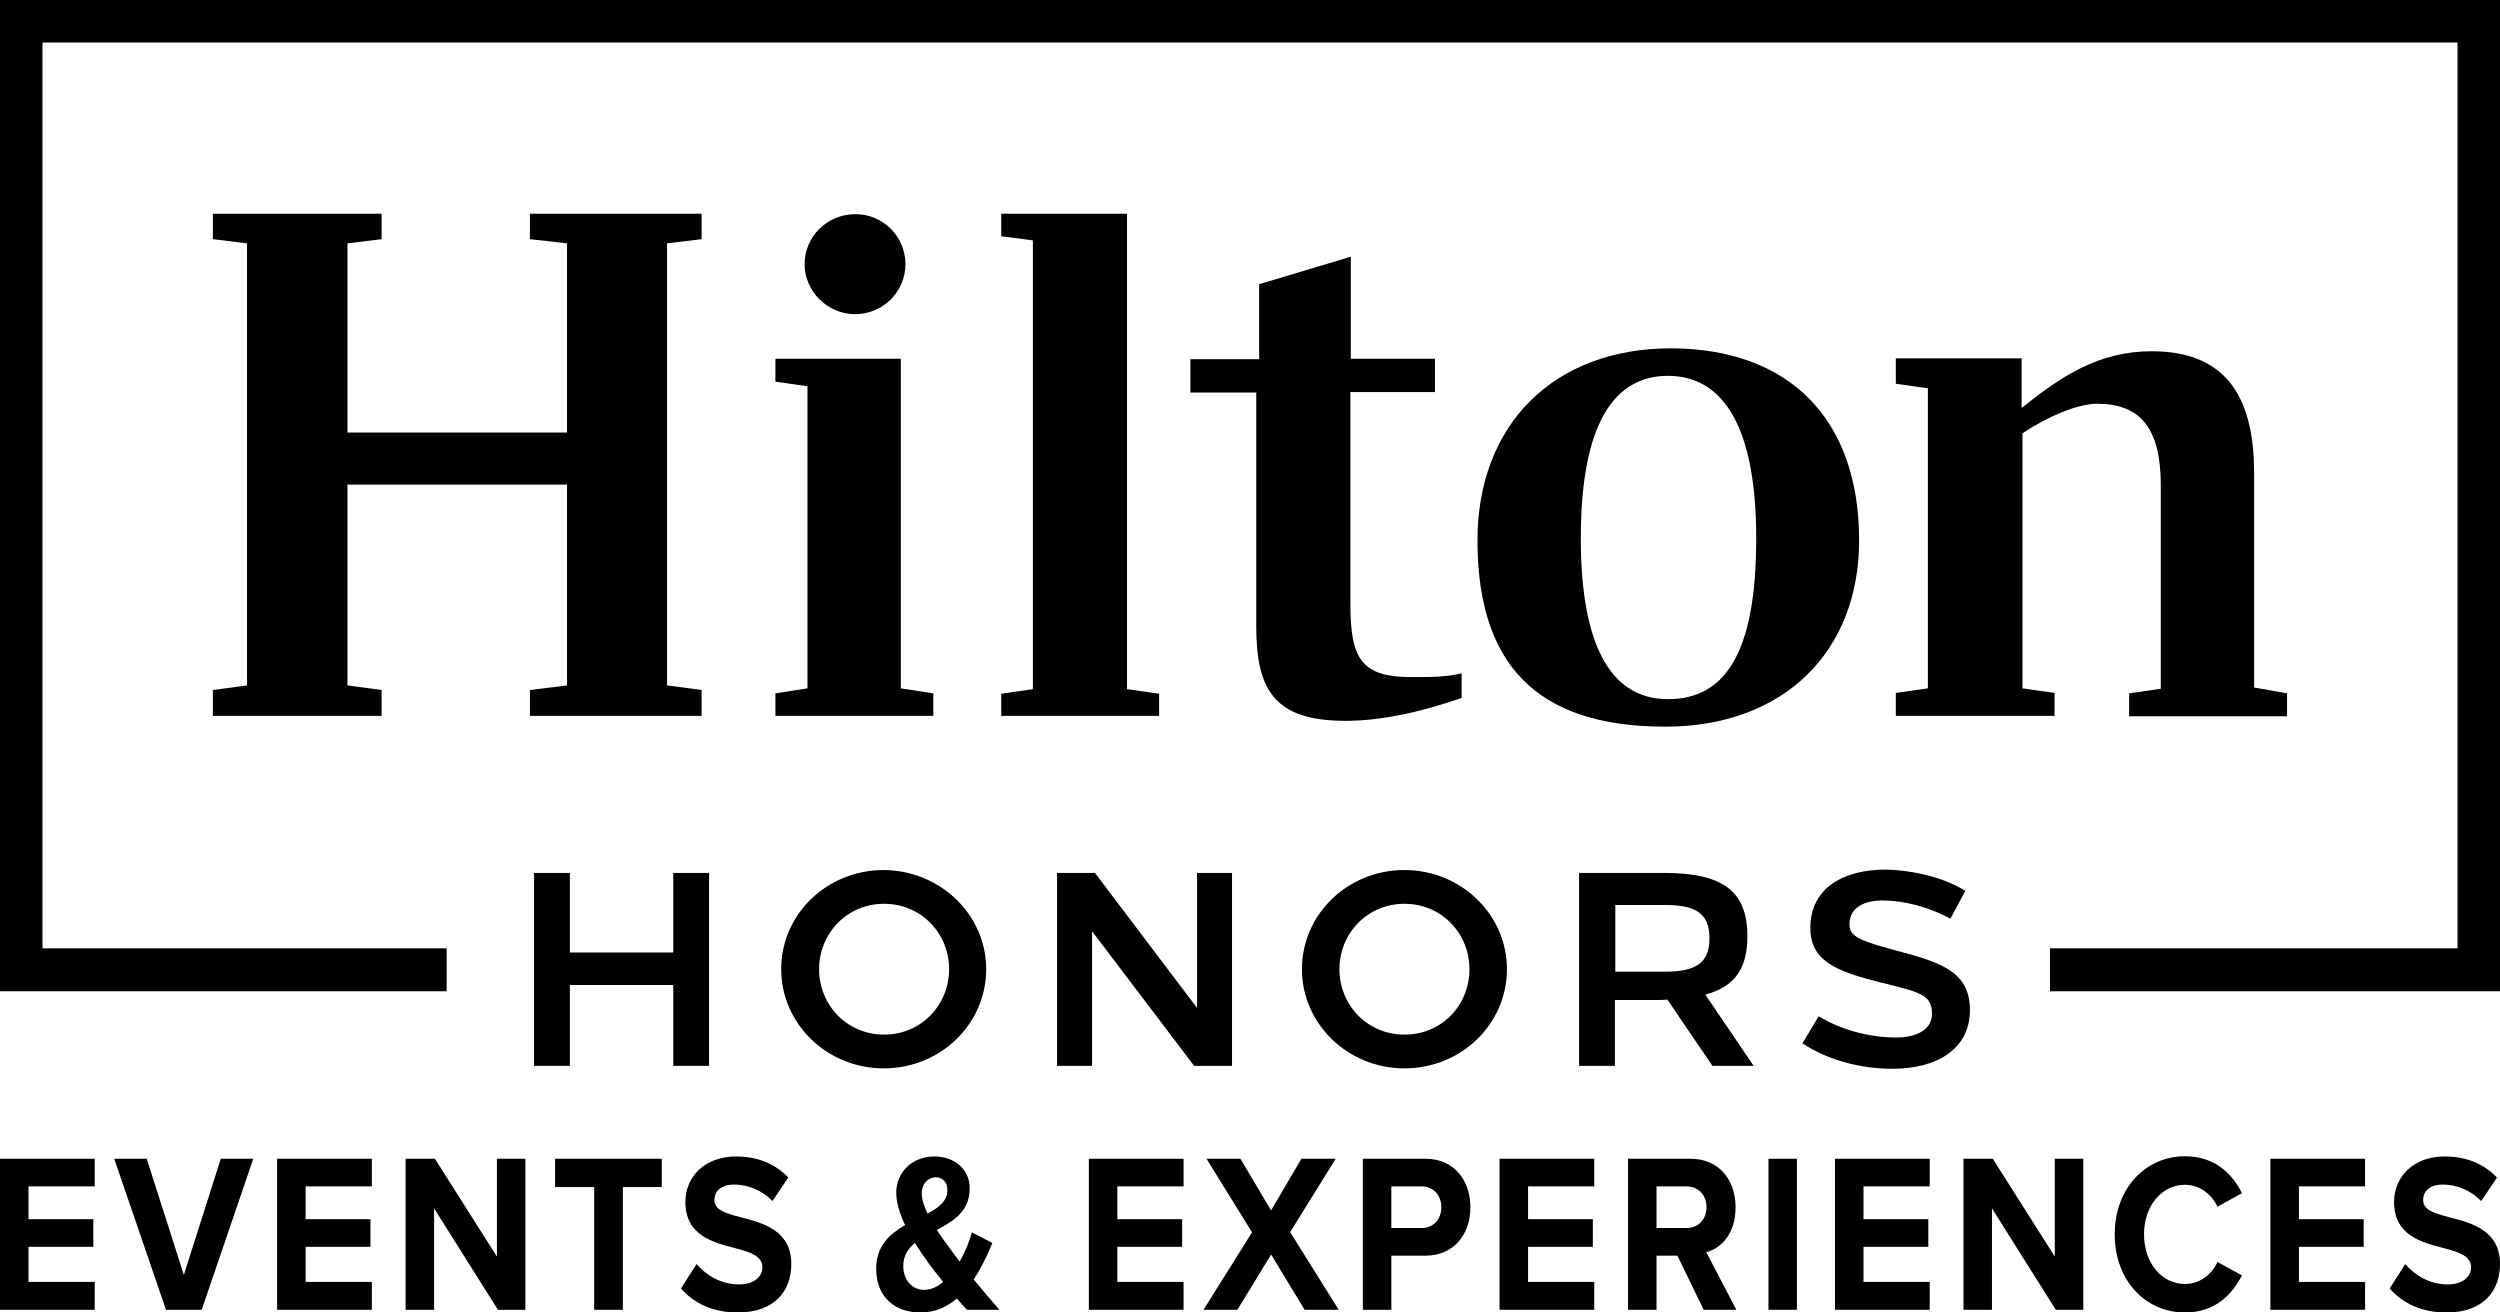<svg width="80" height="42" viewBox="0 0 80 42" fill="none" xmlns="http://www.w3.org/2000/svg">
<path d="M0 41.913H3.031V41.022H0.912V39.899H2.986V39.014H0.912V37.964H3.031V37.08H0V41.913Z" fill="black"/>
<path d="M5.312 41.913H6.455L8.105 37.08H7.065L5.883 40.797L4.695 37.08H3.655L5.312 41.913Z" fill="black"/>
<path d="M8.868 41.913H11.899V41.022H9.78V39.899H11.854V39.014H9.78V37.964H11.899V37.08H8.868V41.913Z" fill="black"/>
<path d="M15.933 41.913H16.812V37.08H15.901V40.21L13.917 37.08H12.979V41.913H13.891V38.667L15.933 41.913Z" fill="black"/>
<path d="M19.014 41.913H19.932V37.986H21.177V37.08H17.762V37.986H19.014V41.913Z" fill="black"/>
<path d="M21.79 41.232C22.195 41.688 22.786 42 23.607 42C24.763 42 25.322 41.333 25.322 40.449C25.322 39.377 24.423 39.138 23.717 38.956C23.222 38.826 22.863 38.725 22.863 38.399C22.863 38.109 23.081 37.906 23.492 37.906C23.909 37.906 24.372 38.072 24.718 38.435L25.226 37.681C24.802 37.239 24.237 37.007 23.556 37.007C22.548 37.007 21.932 37.659 21.932 38.464C21.932 39.544 22.831 39.761 23.53 39.942C24.025 40.072 24.397 40.196 24.397 40.558C24.397 40.833 24.153 41.101 23.652 41.101C23.062 41.101 22.593 40.804 22.291 40.449L21.79 41.232Z" fill="black"/>
<path d="M31.159 40.942C31.402 40.572 31.602 40.159 31.756 39.775L31.101 39.435C31.024 39.717 30.889 40.058 30.709 40.37C30.587 40.21 30.465 40.051 30.343 39.877C30.234 39.732 30.105 39.551 29.977 39.355C30.504 39.08 31.03 38.768 31.03 38.029C31.03 37.384 30.51 37.007 29.9 37.007C29.187 37.007 28.68 37.514 28.68 38.167C28.68 38.493 28.796 38.848 28.963 39.203C28.475 39.486 28.038 39.862 28.038 40.601C28.038 41.536 28.667 42 29.457 42C29.919 42 30.298 41.826 30.619 41.551C30.741 41.688 30.85 41.819 30.94 41.913H31.98C31.685 41.572 31.415 41.254 31.159 40.942ZM29.495 38.188C29.495 37.891 29.688 37.674 29.945 37.674C30.157 37.674 30.317 37.826 30.317 38.08C30.317 38.435 30.041 38.645 29.682 38.833C29.573 38.609 29.495 38.384 29.495 38.188ZM29.566 41.275C29.213 41.275 28.905 40.986 28.905 40.514C28.905 40.181 29.059 39.956 29.277 39.775C29.419 40 29.566 40.217 29.707 40.413C29.81 40.558 29.99 40.783 30.183 41.022C29.996 41.181 29.791 41.275 29.566 41.275Z" fill="black"/>
<path d="M34.843 41.913H37.874V41.022H35.755V39.899H37.829V39.014H35.755V37.964H37.874V37.08H34.843V41.913Z" fill="black"/>
<path d="M41.748 41.913H42.839L41.285 39.428L42.743 37.08H41.645L40.675 38.732L39.693 37.08H38.608L40.065 39.435L38.512 41.913H39.597L40.675 40.145L41.748 41.913Z" fill="black"/>
<path d="M43.611 41.913H44.523V40.181H45.615C46.539 40.181 47.053 39.478 47.053 38.638C47.053 37.79 46.546 37.08 45.615 37.08H43.611V41.913ZM46.122 38.63C46.122 39.036 45.852 39.297 45.493 39.297H44.523V37.964H45.493C45.852 37.964 46.122 38.232 46.122 38.63Z" fill="black"/>
<path d="M47.986 41.913H51.016V41.022H48.898V39.899H50.971V39.014H48.898V37.964H51.016V37.08H47.986V41.913Z" fill="black"/>
<path d="M54.518 41.913H55.564L54.601 40.072C55.063 39.949 55.538 39.493 55.538 38.638C55.538 37.739 54.993 37.08 54.1 37.08H52.097V41.913H53.009V40.181H53.676L54.518 41.913ZM54.608 38.63C54.608 39.036 54.331 39.297 53.965 39.297H53.009V37.964H53.965C54.331 37.964 54.608 38.225 54.608 38.63Z" fill="black"/>
<path d="M56.591 41.913H57.502V37.08H56.591V41.913Z" fill="black"/>
<path d="M58.72 41.913H61.751V41.022H59.632V39.899H61.706V39.014H59.632V37.964H61.751V37.08H58.72V41.913Z" fill="black"/>
<path d="M65.785 41.913H66.665V37.08H65.753V40.21L63.769 37.08H62.832V41.913H63.743V38.667L65.785 41.913Z" fill="black"/>
<path d="M69.919 42C70.895 42 71.434 41.413 71.742 40.812L70.959 40.384C70.779 40.783 70.394 41.087 69.919 41.087C69.174 41.087 68.609 40.413 68.609 39.5C68.609 38.587 69.174 37.913 69.919 37.913C70.394 37.913 70.779 38.225 70.959 38.616L71.742 38.181C71.441 37.58 70.895 37 69.919 37C68.667 37 67.671 38.014 67.671 39.5C67.671 40.986 68.667 42 69.919 42Z" fill="black"/>
<path d="M72.653 41.913H75.683V41.022H73.565V39.899H75.638V39.014H73.565V37.964H75.683V37.08H72.653V41.913Z" fill="black"/>
<path d="M76.469 41.232C76.873 41.688 77.464 42 78.286 42C79.441 42 80 41.333 80 40.449C80 39.377 79.101 39.138 78.395 38.956C77.9 38.826 77.541 38.725 77.541 38.399C77.541 38.109 77.759 37.906 78.17 37.906C78.587 37.906 79.05 38.072 79.397 38.435L79.904 37.681C79.48 37.239 78.915 37.007 78.234 37.007C77.226 37.007 76.61 37.659 76.61 38.464C76.61 39.544 77.509 39.761 78.209 39.942C78.703 40.072 79.075 40.196 79.075 40.558C79.075 40.833 78.831 41.101 78.331 41.101C77.74 41.101 77.271 40.804 76.969 40.449L76.469 41.232Z" fill="black"/>
<path d="M0 0V31.72H14.293V30.347H1.36V1.36H78.64V30.347H65.6V31.72H80V0H0Z" fill="black"/>
<path d="M21.544 34.107V31.52H18.237V34.107H17.09V27.934H18.237V30.48H21.544V27.934H22.691V34.107H21.544Z" fill="black"/>
<path d="M31.558 31.014C31.558 32.774 30.091 34.188 28.278 34.188C26.464 34.188 24.998 32.761 24.998 31.014C24.998 29.254 26.464 27.841 28.278 27.841C30.091 27.854 31.558 29.268 31.558 31.014ZM26.211 31.014C26.211 32.161 27.104 33.108 28.291 33.108C29.464 33.108 30.371 32.174 30.371 31.014C30.371 29.868 29.478 28.921 28.291 28.921C27.104 28.921 26.211 29.868 26.211 31.014Z" fill="black"/>
<path d="M38.212 34.107L34.946 29.8V34.107H33.825V27.934H35.039L38.306 32.254V27.934H39.425V34.107H38.212Z" fill="black"/>
<path d="M48.222 31.014C48.222 32.774 46.756 34.188 44.942 34.188C43.129 34.188 41.662 32.761 41.662 31.014C41.662 29.254 43.129 27.841 44.942 27.841C46.756 27.841 48.222 29.268 48.222 31.014ZM42.862 31.014C42.862 32.161 43.756 33.108 44.942 33.108C46.129 33.108 47.022 32.174 47.022 31.014C47.022 29.868 46.129 28.921 44.942 28.921C43.756 28.921 42.862 29.868 42.862 31.014Z" fill="black"/>
<path d="M53.25 27.934C55.157 27.934 55.917 28.534 55.917 29.96C55.917 30.987 55.517 31.574 54.57 31.827L56.117 34.107H54.797L53.357 31.987C53.237 32 53.13 32 52.957 32H51.677V34.107H50.53V27.934H53.25ZM51.69 31.094H53.29C54.317 31.094 54.703 30.774 54.703 30.027C54.703 29.267 54.317 28.96 53.29 28.96H51.69V31.094Z" fill="black"/>
<path d="M62.891 28.507L62.411 29.4C61.744 29.027 60.918 28.814 60.238 28.814C59.678 28.814 59.184 29.027 59.184 29.574C59.184 29.92 59.384 30.067 60.518 30.374C62.024 30.774 63.038 31.04 63.038 32.32C63.038 33.56 61.998 34.2 60.558 34.2C59.491 34.2 58.464 33.907 57.678 33.387L58.198 32.52C58.944 32.974 59.851 33.2 60.678 33.2C61.291 33.2 61.824 32.974 61.824 32.44C61.824 31.814 61.411 31.747 60.184 31.44C58.744 31.08 57.931 30.747 57.931 29.694C57.931 28.4 59.011 27.827 60.344 27.827C61.291 27.854 62.224 28.094 62.891 28.507Z" fill="black"/>
<path d="M21.345 7.787V21.933L22.452 22.08V22.907H16.958V22.08L18.145 21.933V15.507H11.118V21.933L12.212 22.08V22.907H6.812V22.08L7.905 21.933V7.787L6.812 7.653V6.84H12.212V7.653L11.118 7.787V13.84H18.145V7.787L16.958 7.653V6.84H22.452V7.653L21.345 7.787Z" fill="black"/>
<path d="M28.826 22.027L29.866 22.187V22.907H24.813V22.187L25.839 22.027V12.36L24.813 12.214V11.48H28.826V22.027Z" fill="black"/>
<path d="M32.039 22.2L33.052 22.053V7.693L32.039 7.56V6.84H36.065V22.053L37.092 22.2V22.907H32.039V22.2Z" fill="black"/>
<path d="M43.227 11.48H45.92V12.547H43.213V19.347C43.213 21.107 43.587 21.667 45.173 21.667C45.76 21.667 46.28 21.667 46.773 21.547V22.334C45.32 22.84 44.08 23.067 43.053 23.067C40.733 23.067 40.2 22.027 40.2 20.027V12.56H38.093V11.494H40.293V9.094L43.227 8.214V11.494V11.48Z" fill="black"/>
<path d="M59.492 17.293C59.492 20.853 57.079 23.253 53.292 23.253C49.626 23.253 47.279 21.693 47.279 17.293C47.279 13.613 49.692 11.146 53.479 11.146C57.225 11.16 59.492 13.373 59.492 17.293ZM56.199 17.227C56.199 13.613 55.119 12.027 53.372 12.027C51.666 12.027 50.586 13.533 50.586 17.227C50.586 20.866 51.666 22.373 53.372 22.373C55.185 22.373 56.199 20.933 56.199 17.227Z" fill="black"/>
<path d="M73.186 22.187V22.92H68.132V22.187L69.145 22.04V15.52C69.145 13.707 68.492 12.92 67.106 12.92C66.466 12.92 65.466 13.36 64.719 13.867V22.027L65.746 22.174V22.907H60.666V22.174L61.692 22.027V12.427L60.666 12.28V11.467H64.692V13.054C65.945 12.054 67.145 11.24 68.852 11.24C71.119 11.24 72.132 12.56 72.132 15.134V22L73.186 22.187Z" fill="black"/>
<path d="M28.974 8.454C28.974 9.347 28.241 10.054 27.361 10.054C26.481 10.054 25.747 9.32 25.747 8.454C25.747 7.56 26.481 6.854 27.361 6.854C28.241 6.84 28.974 7.56 28.974 8.454Z" fill="black"/>
</svg>
